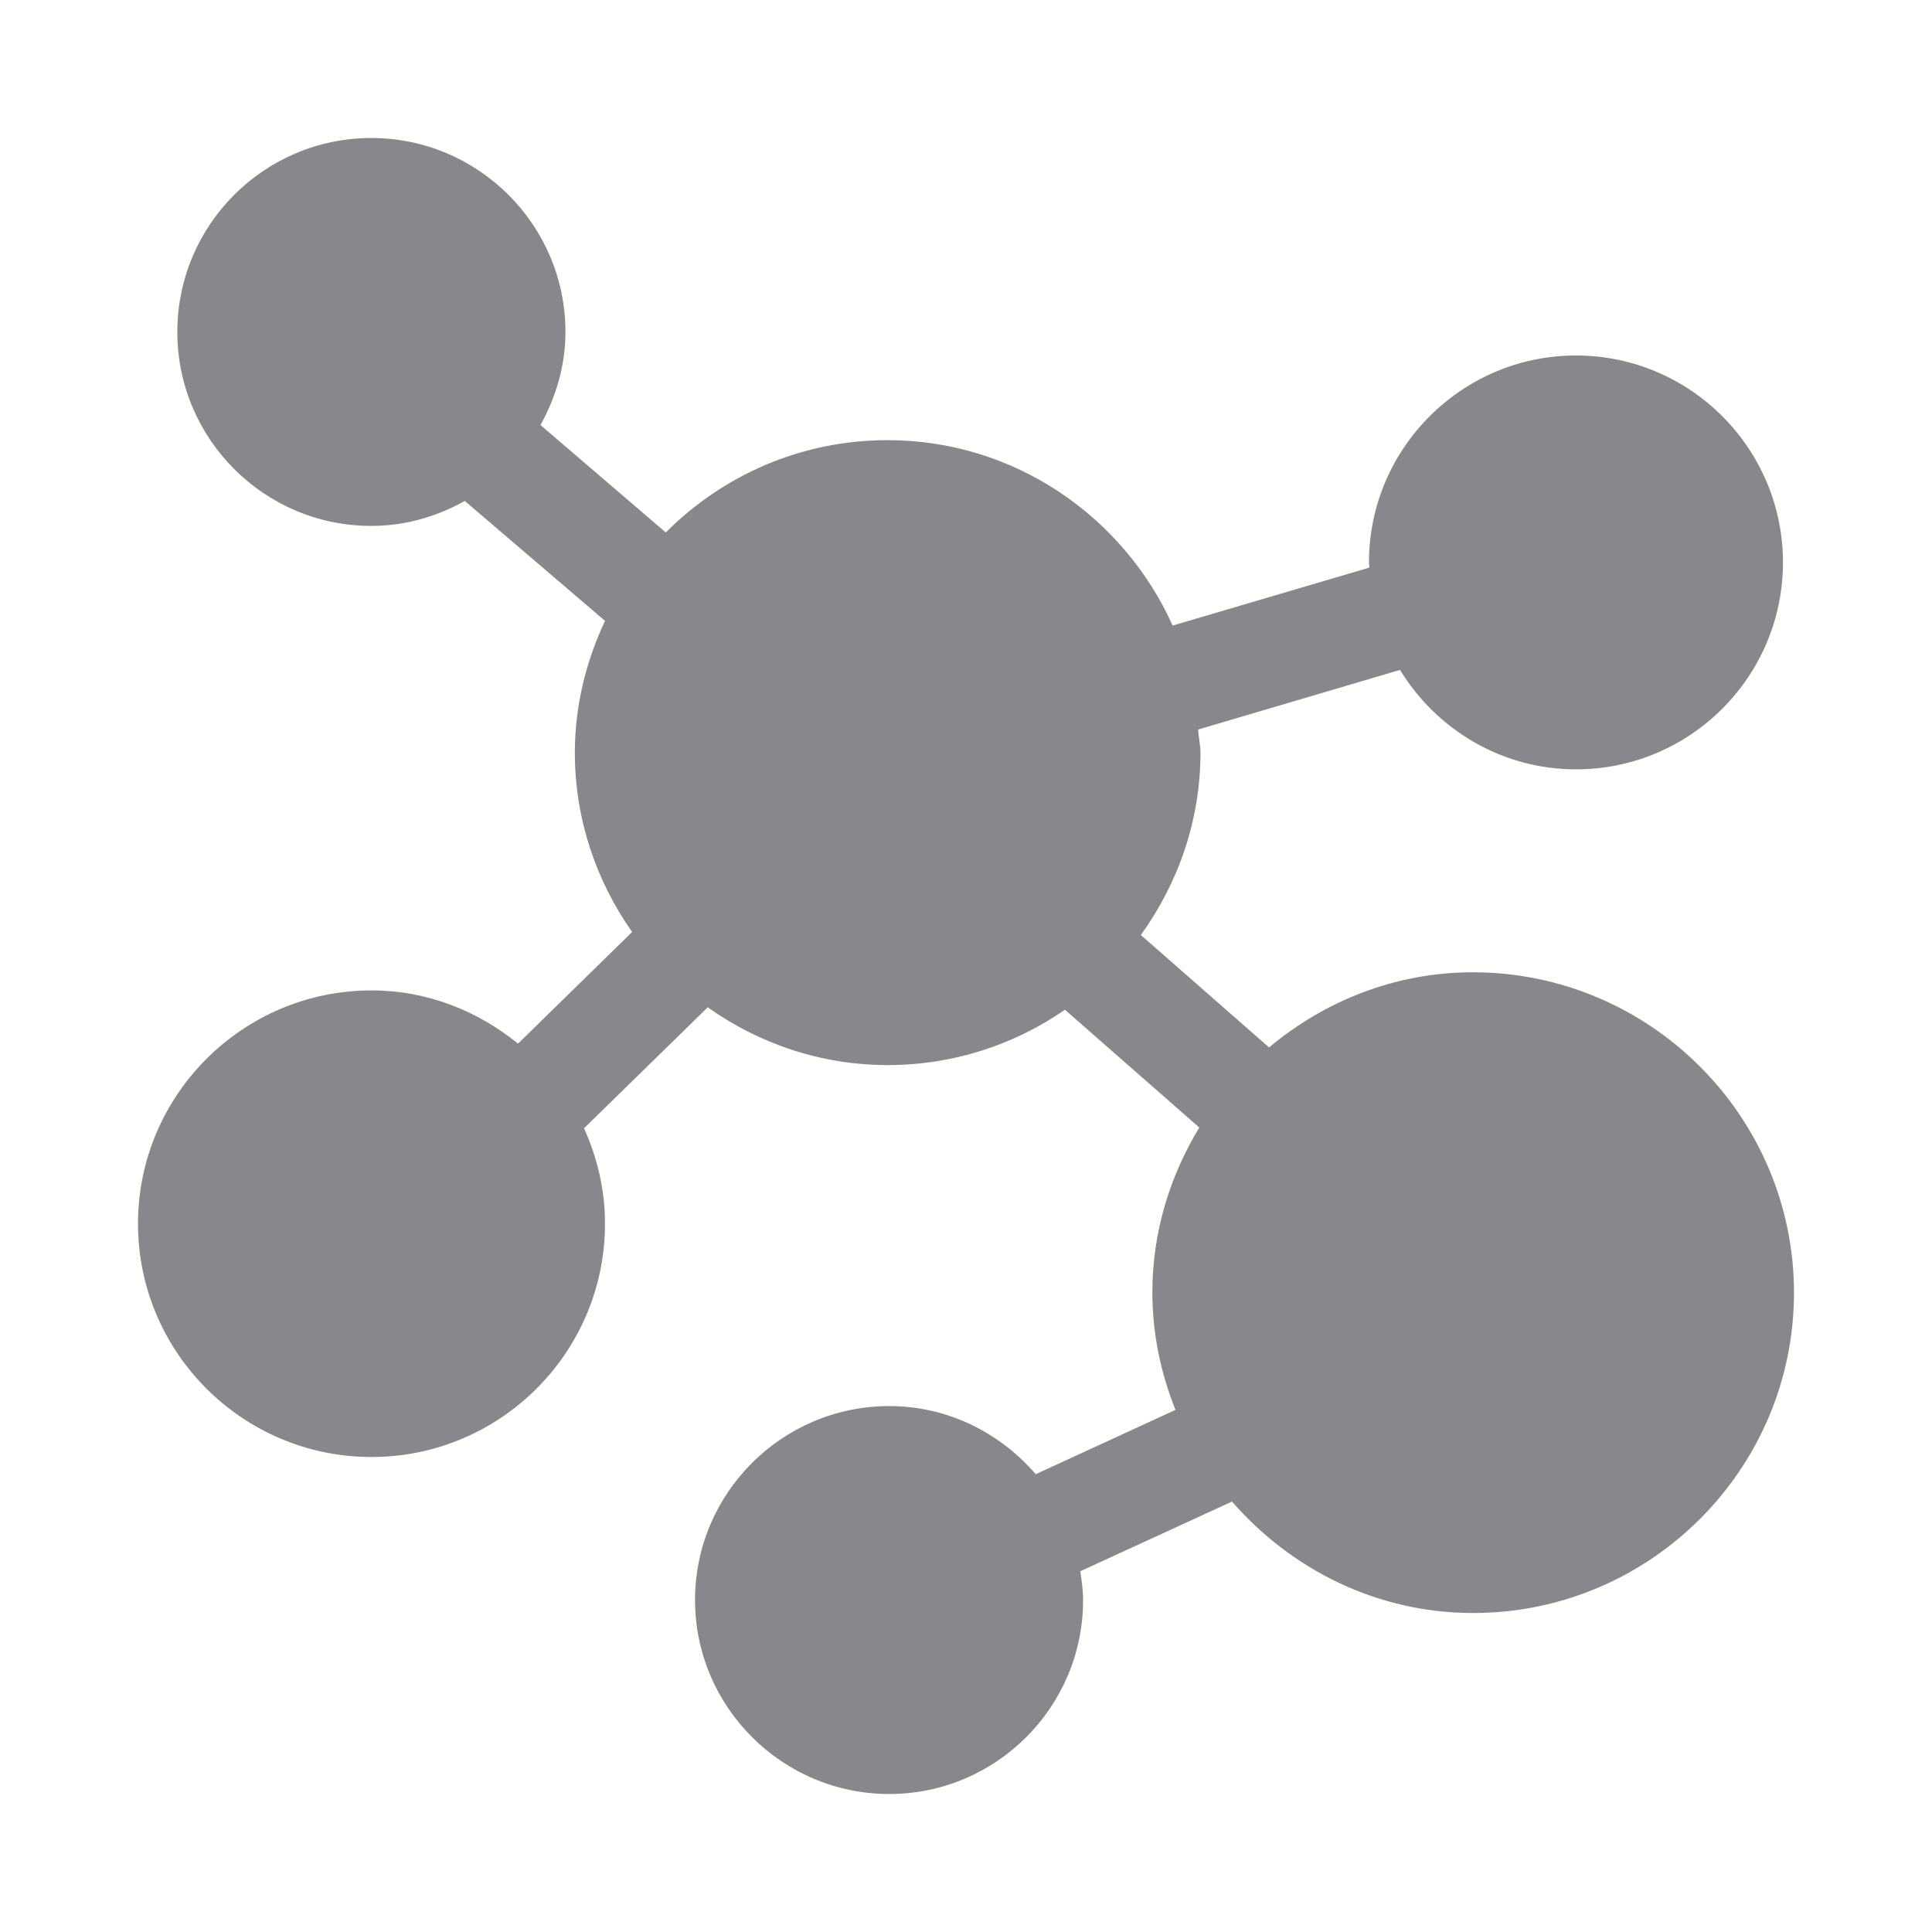 <svg width="28" height="28" viewBox="0 0 28 28" fill="none" xmlns="http://www.w3.org/2000/svg">
<path fill-rule="evenodd" clip-rule="evenodd" d="M21.346 14.091C20.215 14.091 19.194 14.511 18.392 15.18L16.534 13.551C17.07 12.806 17.398 11.898 17.398 10.911C17.398 10.795 17.37 10.685 17.364 10.573L20.29 9.709C20.816 10.569 21.759 11.15 22.841 11.15C24.497 11.15 25.84 9.804 25.84 8.151C25.84 6.498 24.494 5.152 22.841 5.152C21.188 5.152 19.84 6.498 19.84 8.151C19.84 8.178 19.846 8.199 19.846 8.226L16.995 9.066C16.285 7.489 14.704 6.379 12.863 6.379C11.606 6.379 10.472 6.891 9.649 7.717L7.833 6.16C8.055 5.76 8.195 5.303 8.195 4.811C8.195 3.26 6.931 2 5.381 2C3.83 2 2.57 3.26 2.57 4.811C2.57 6.361 3.83 7.622 5.381 7.622C5.876 7.622 6.334 7.485 6.736 7.26L8.768 8.998C8.495 9.582 8.331 10.224 8.331 10.907C8.331 11.874 8.642 12.769 9.161 13.507L7.508 15.125C6.924 14.651 6.194 14.354 5.384 14.354C3.52 14.354 2 15.87 2 17.735C2 19.599 3.516 21.116 5.384 21.116C7.252 21.116 8.768 19.599 8.768 17.735C8.768 17.243 8.656 16.775 8.464 16.352L10.257 14.599C10.995 15.122 11.893 15.436 12.866 15.436C13.819 15.436 14.704 15.139 15.434 14.634L17.381 16.341C16.957 17.041 16.701 17.851 16.701 18.729C16.701 19.333 16.824 19.904 17.036 20.433L15.011 21.365C14.495 20.768 13.741 20.378 12.887 20.378C11.336 20.378 10.073 21.639 10.073 23.189C10.073 24.736 11.336 26 12.887 26C14.437 26 15.697 24.74 15.697 23.189C15.697 23.046 15.677 22.909 15.656 22.772L17.855 21.762C18.709 22.742 19.952 23.377 21.349 23.377C23.913 23.377 26 21.294 26 18.732C25.997 16.177 23.91 14.091 21.346 14.091Z" fill="#86888C"/>
</svg>
